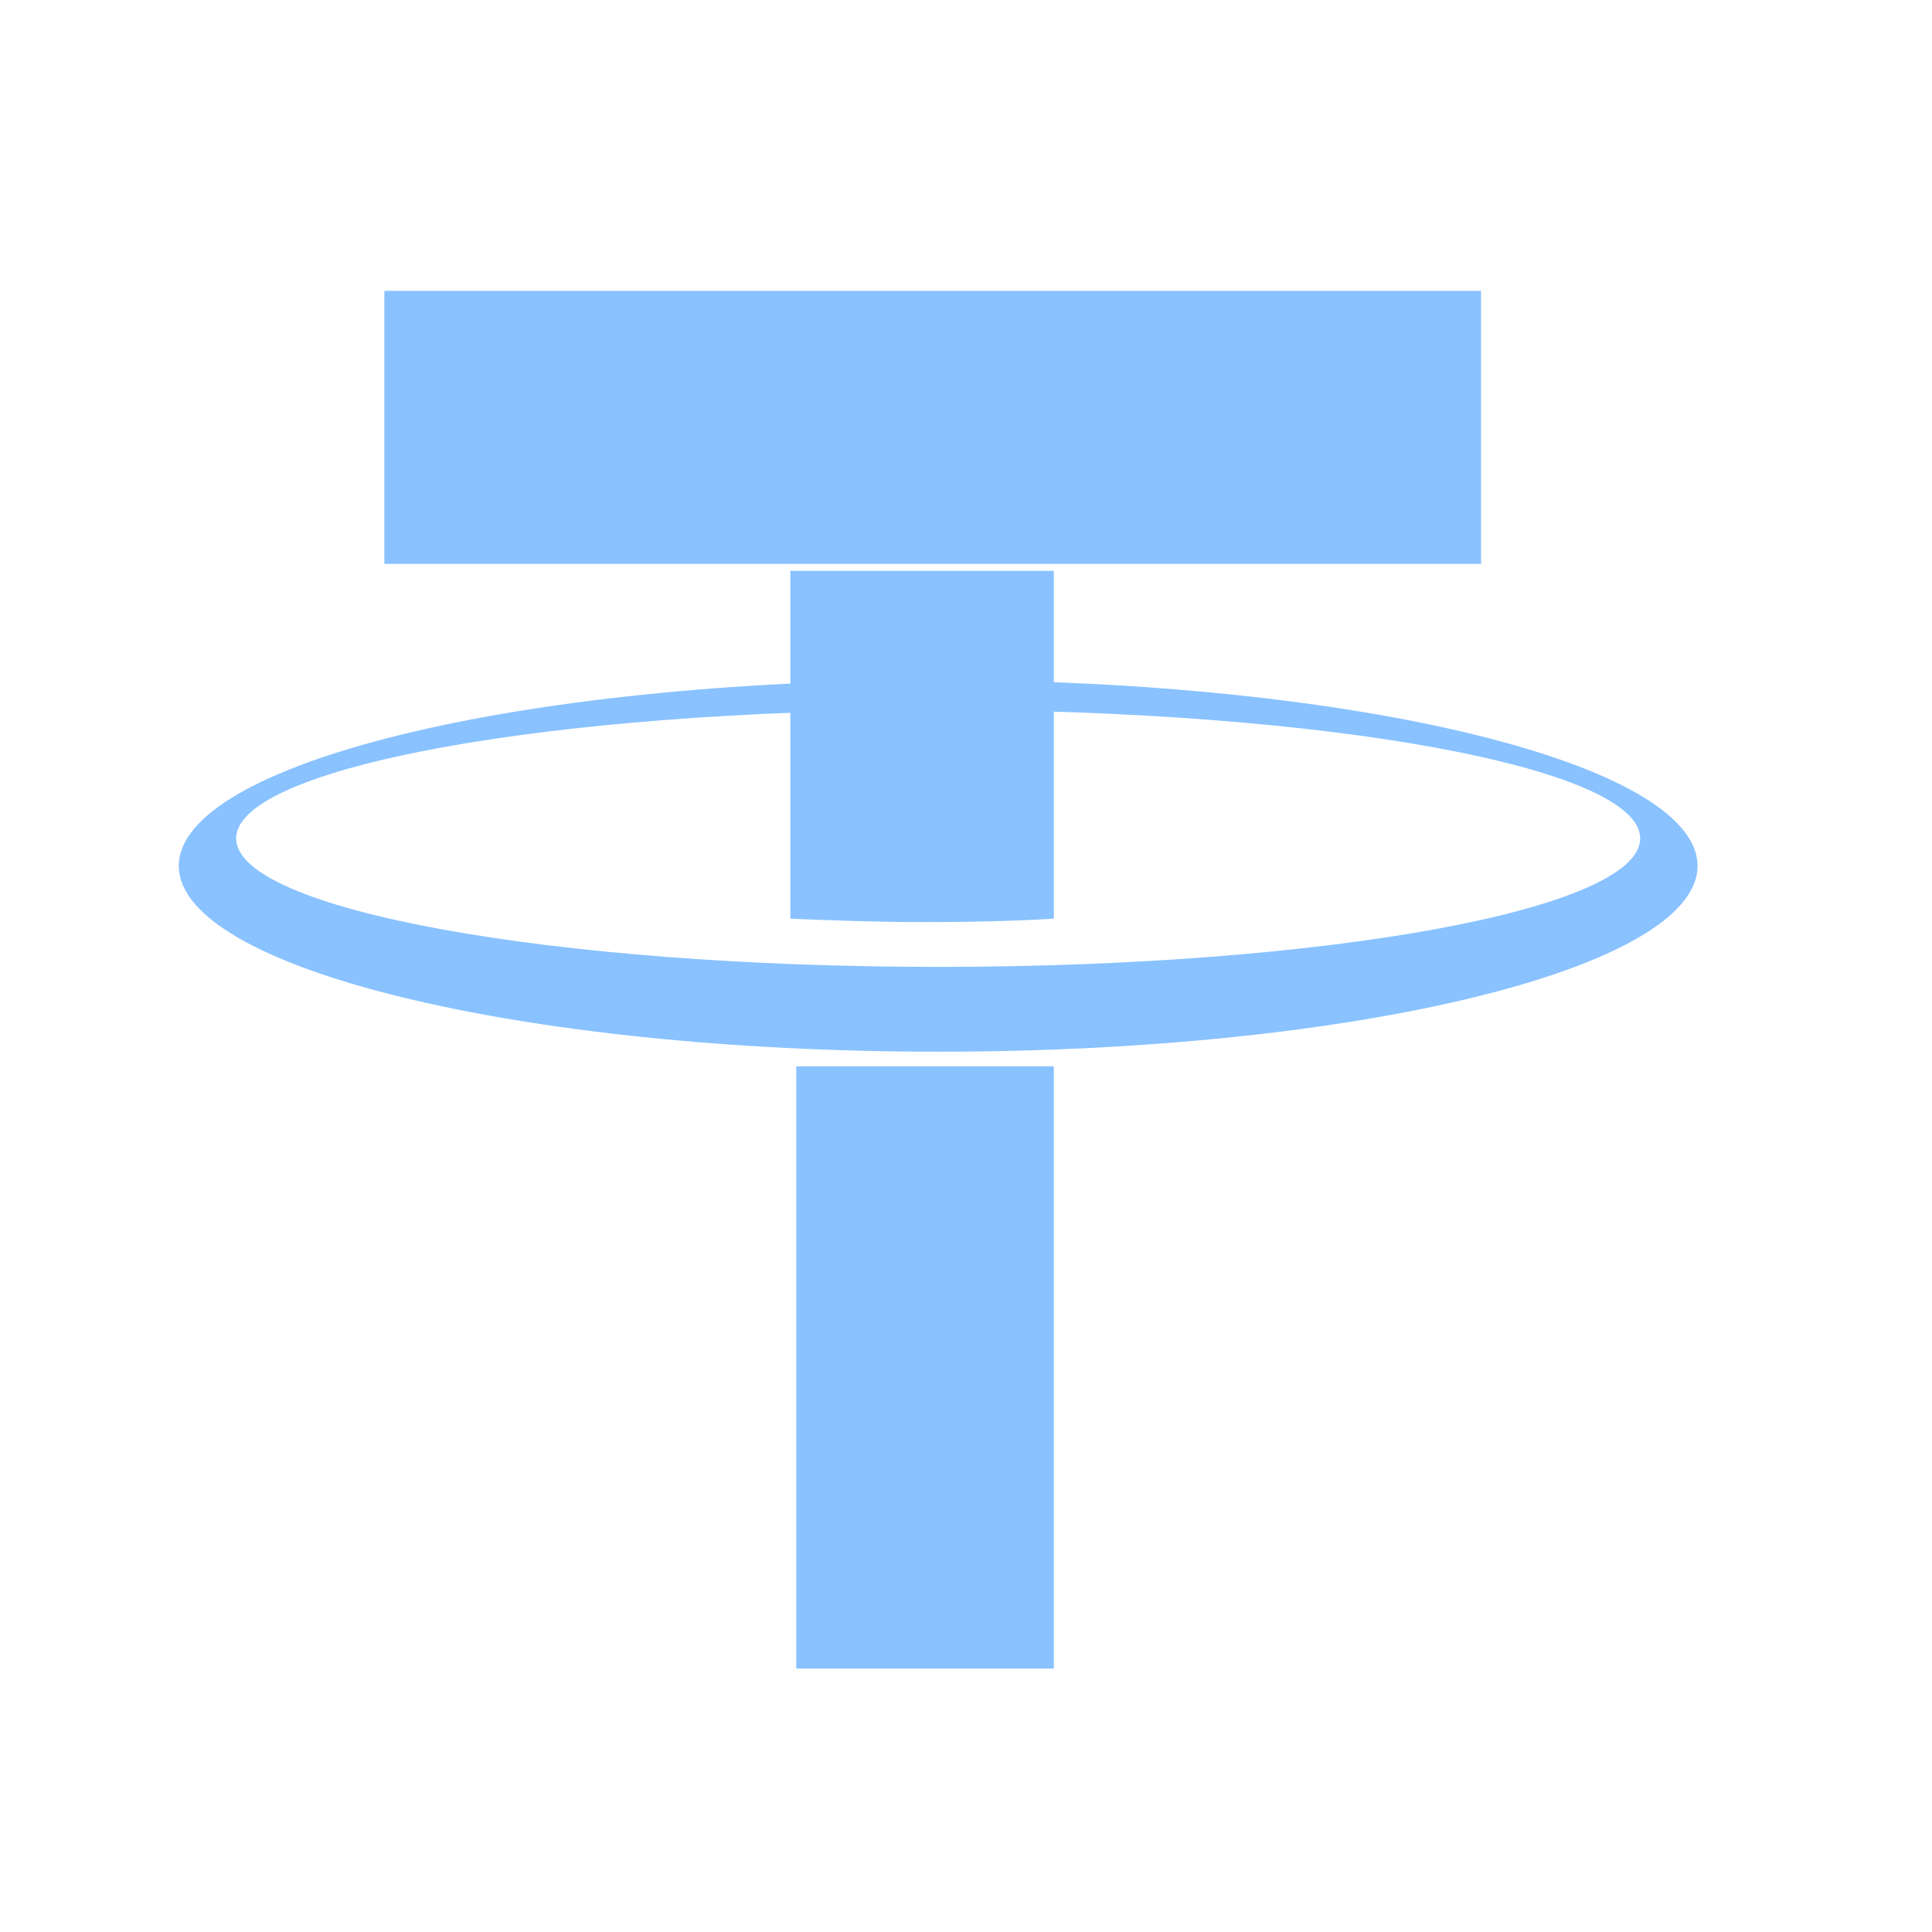 <svg width="22" height="22" viewBox="0 0 22 22" fill="none" xmlns="http://www.w3.org/2000/svg">
<path d="M4.377 3.312L16.865 3.312V6.421L4.377 6.421V3.312ZM12 12.142V19H9.067V12.142H12Z" fill="#89C2FF"/>
<path d="M10.683 7.744C5.902 7.744 2.036 8.698 2.036 9.86C2.036 11.023 5.915 11.976 10.683 11.976C15.451 11.976 19.33 11.023 19.33 9.86C19.33 8.698 15.451 7.744 10.683 7.744ZM10.683 11.01C6.268 11.01 2.689 10.357 2.689 9.547C2.689 8.737 6.268 8.084 10.683 8.084C15.098 8.084 18.677 8.737 18.677 9.547C18.677 10.357 15.098 11.01 10.683 11.01Z" fill="#89C2FF"/>
<path d="M10.5 10.5C11.02 10.5 11.52 10.49 12 10.461V6.5H9V10.461C9.48 10.481 9.98 10.5 10.5 10.5Z" fill="#89C2FF"/>
</svg>
